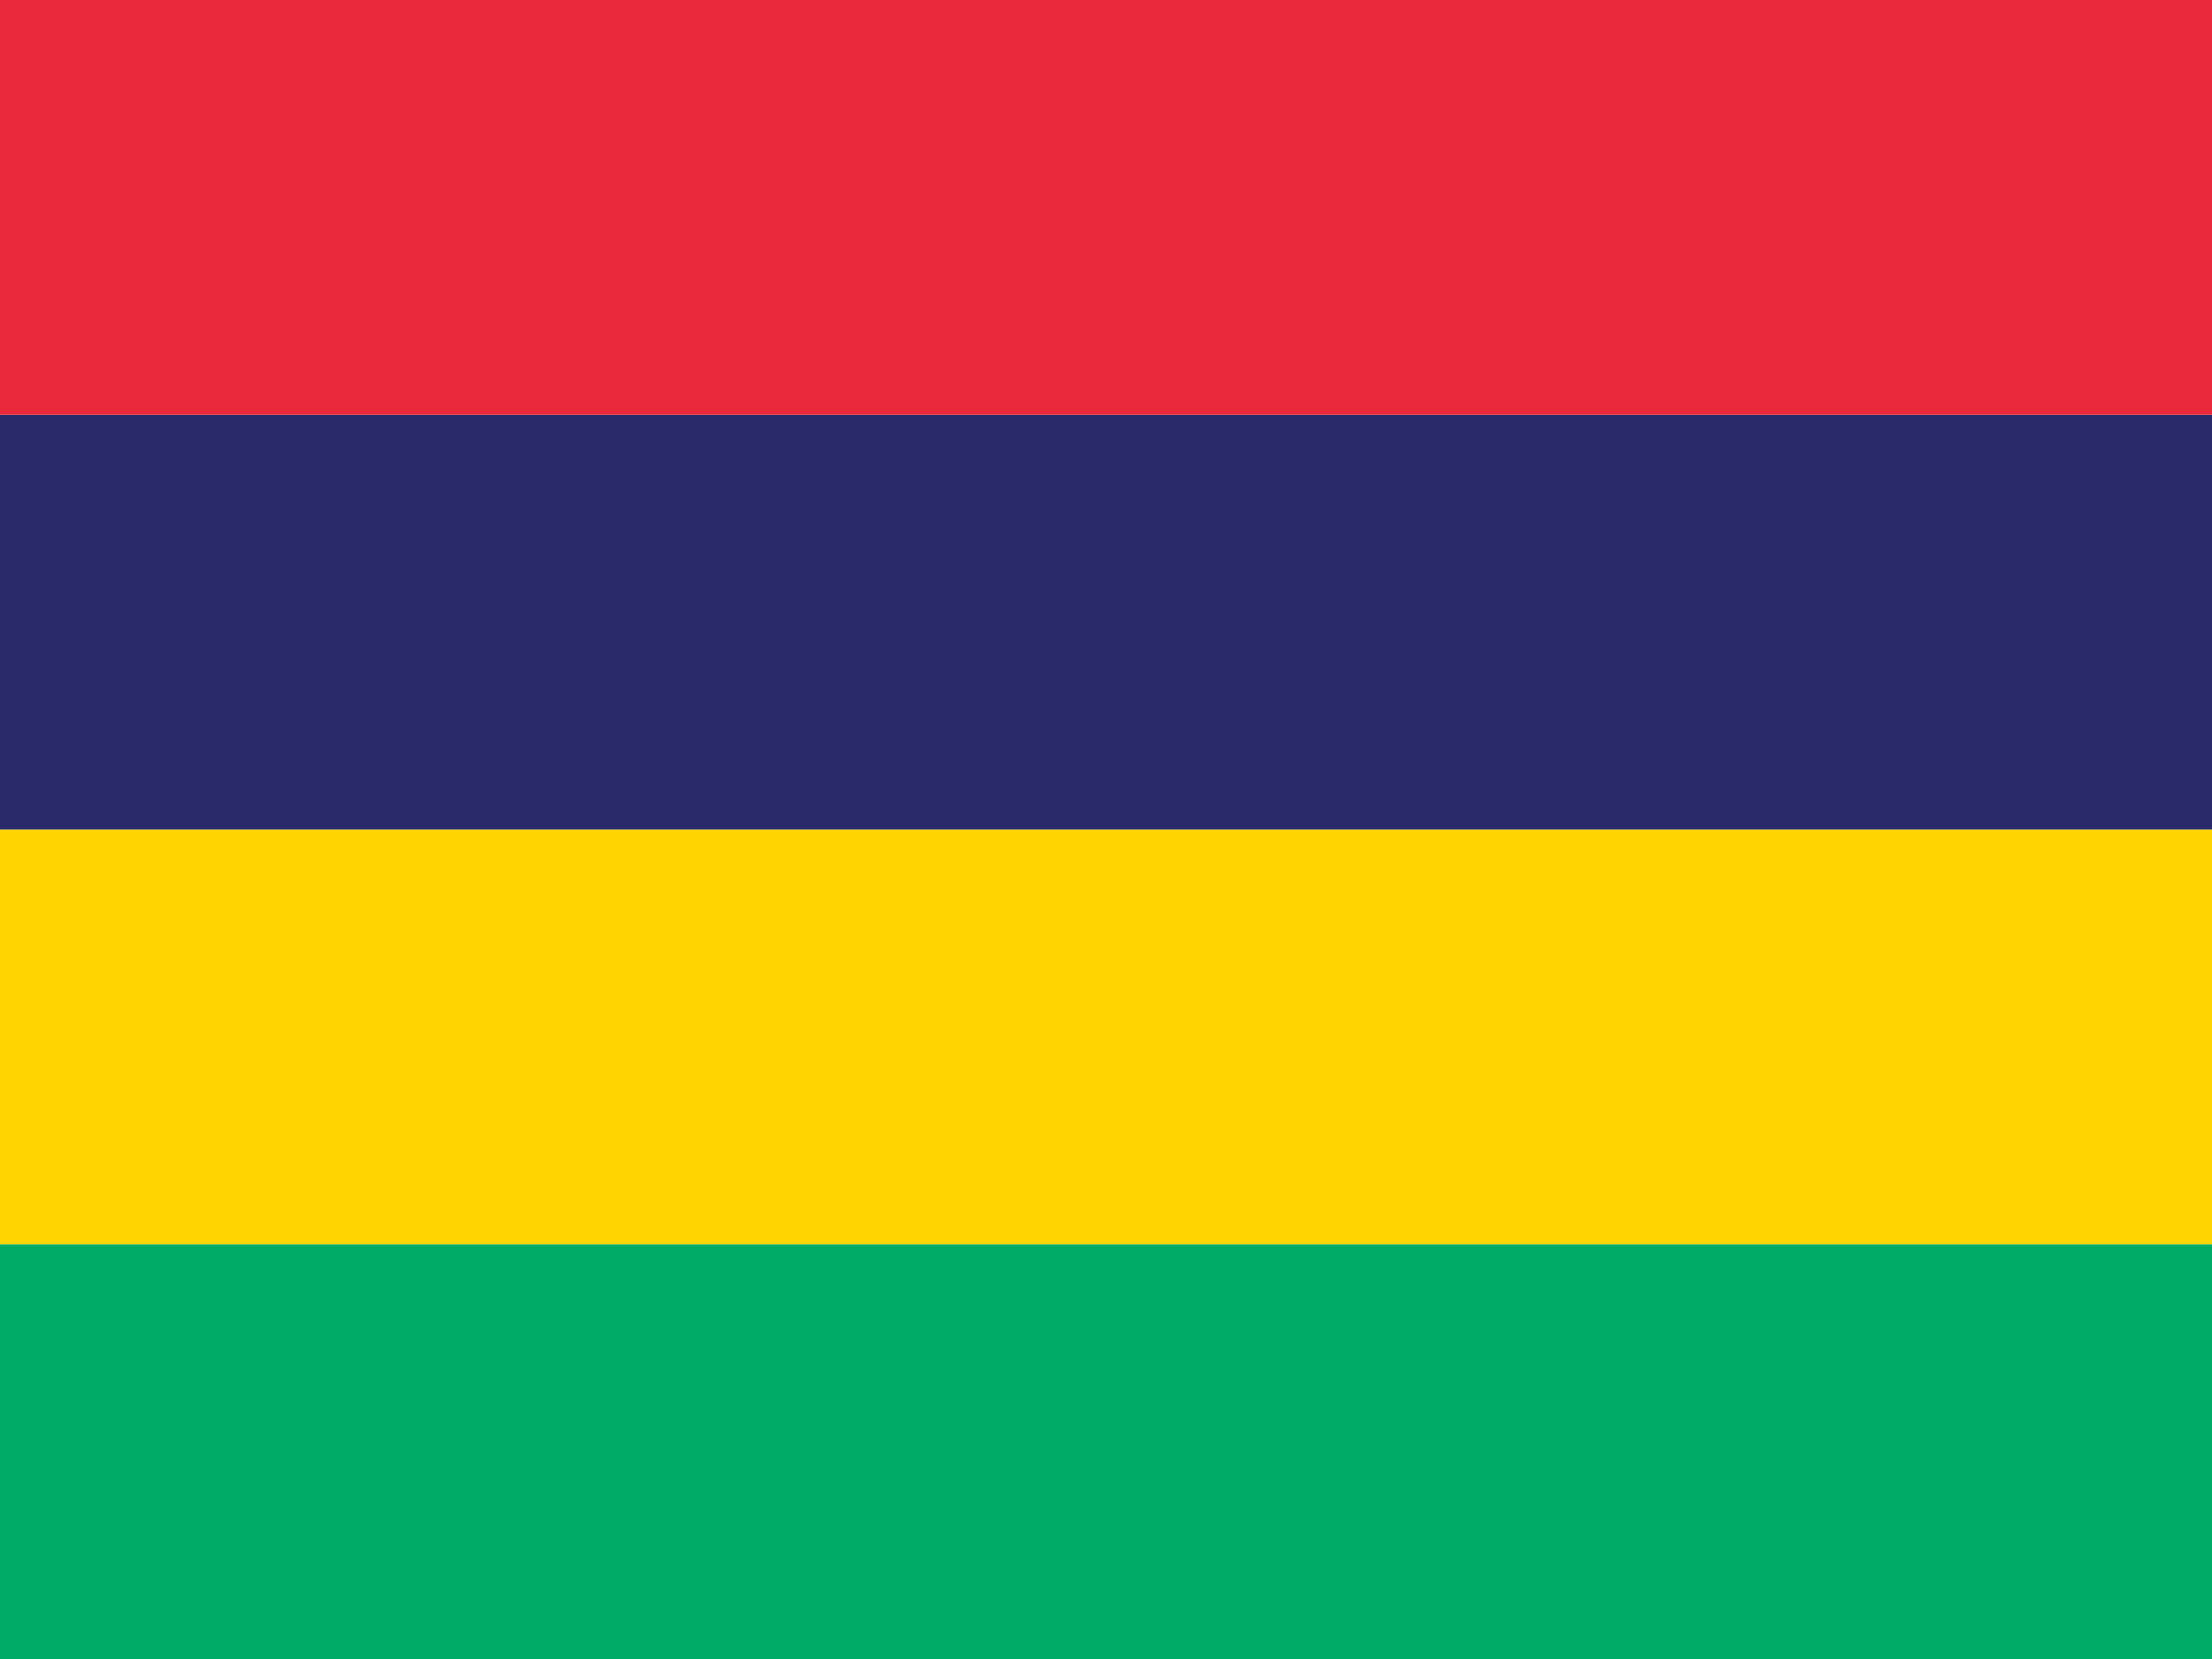 <svg xmlns="http://www.w3.org/2000/svg" viewBox="0 0 16 12" enable-background="new 0 0 16 12"><switch><g><path fill="#00ab67" d="m0 9h16v3h-16z"/><path fill="#fed500" d="m0 6h16v3h-16z"/><path fill="#2a2a6a" d="m0 3h16v3h-16z"/><path fill="#e92839" d="m0 0h16v3h-16z"/></g></switch></svg>